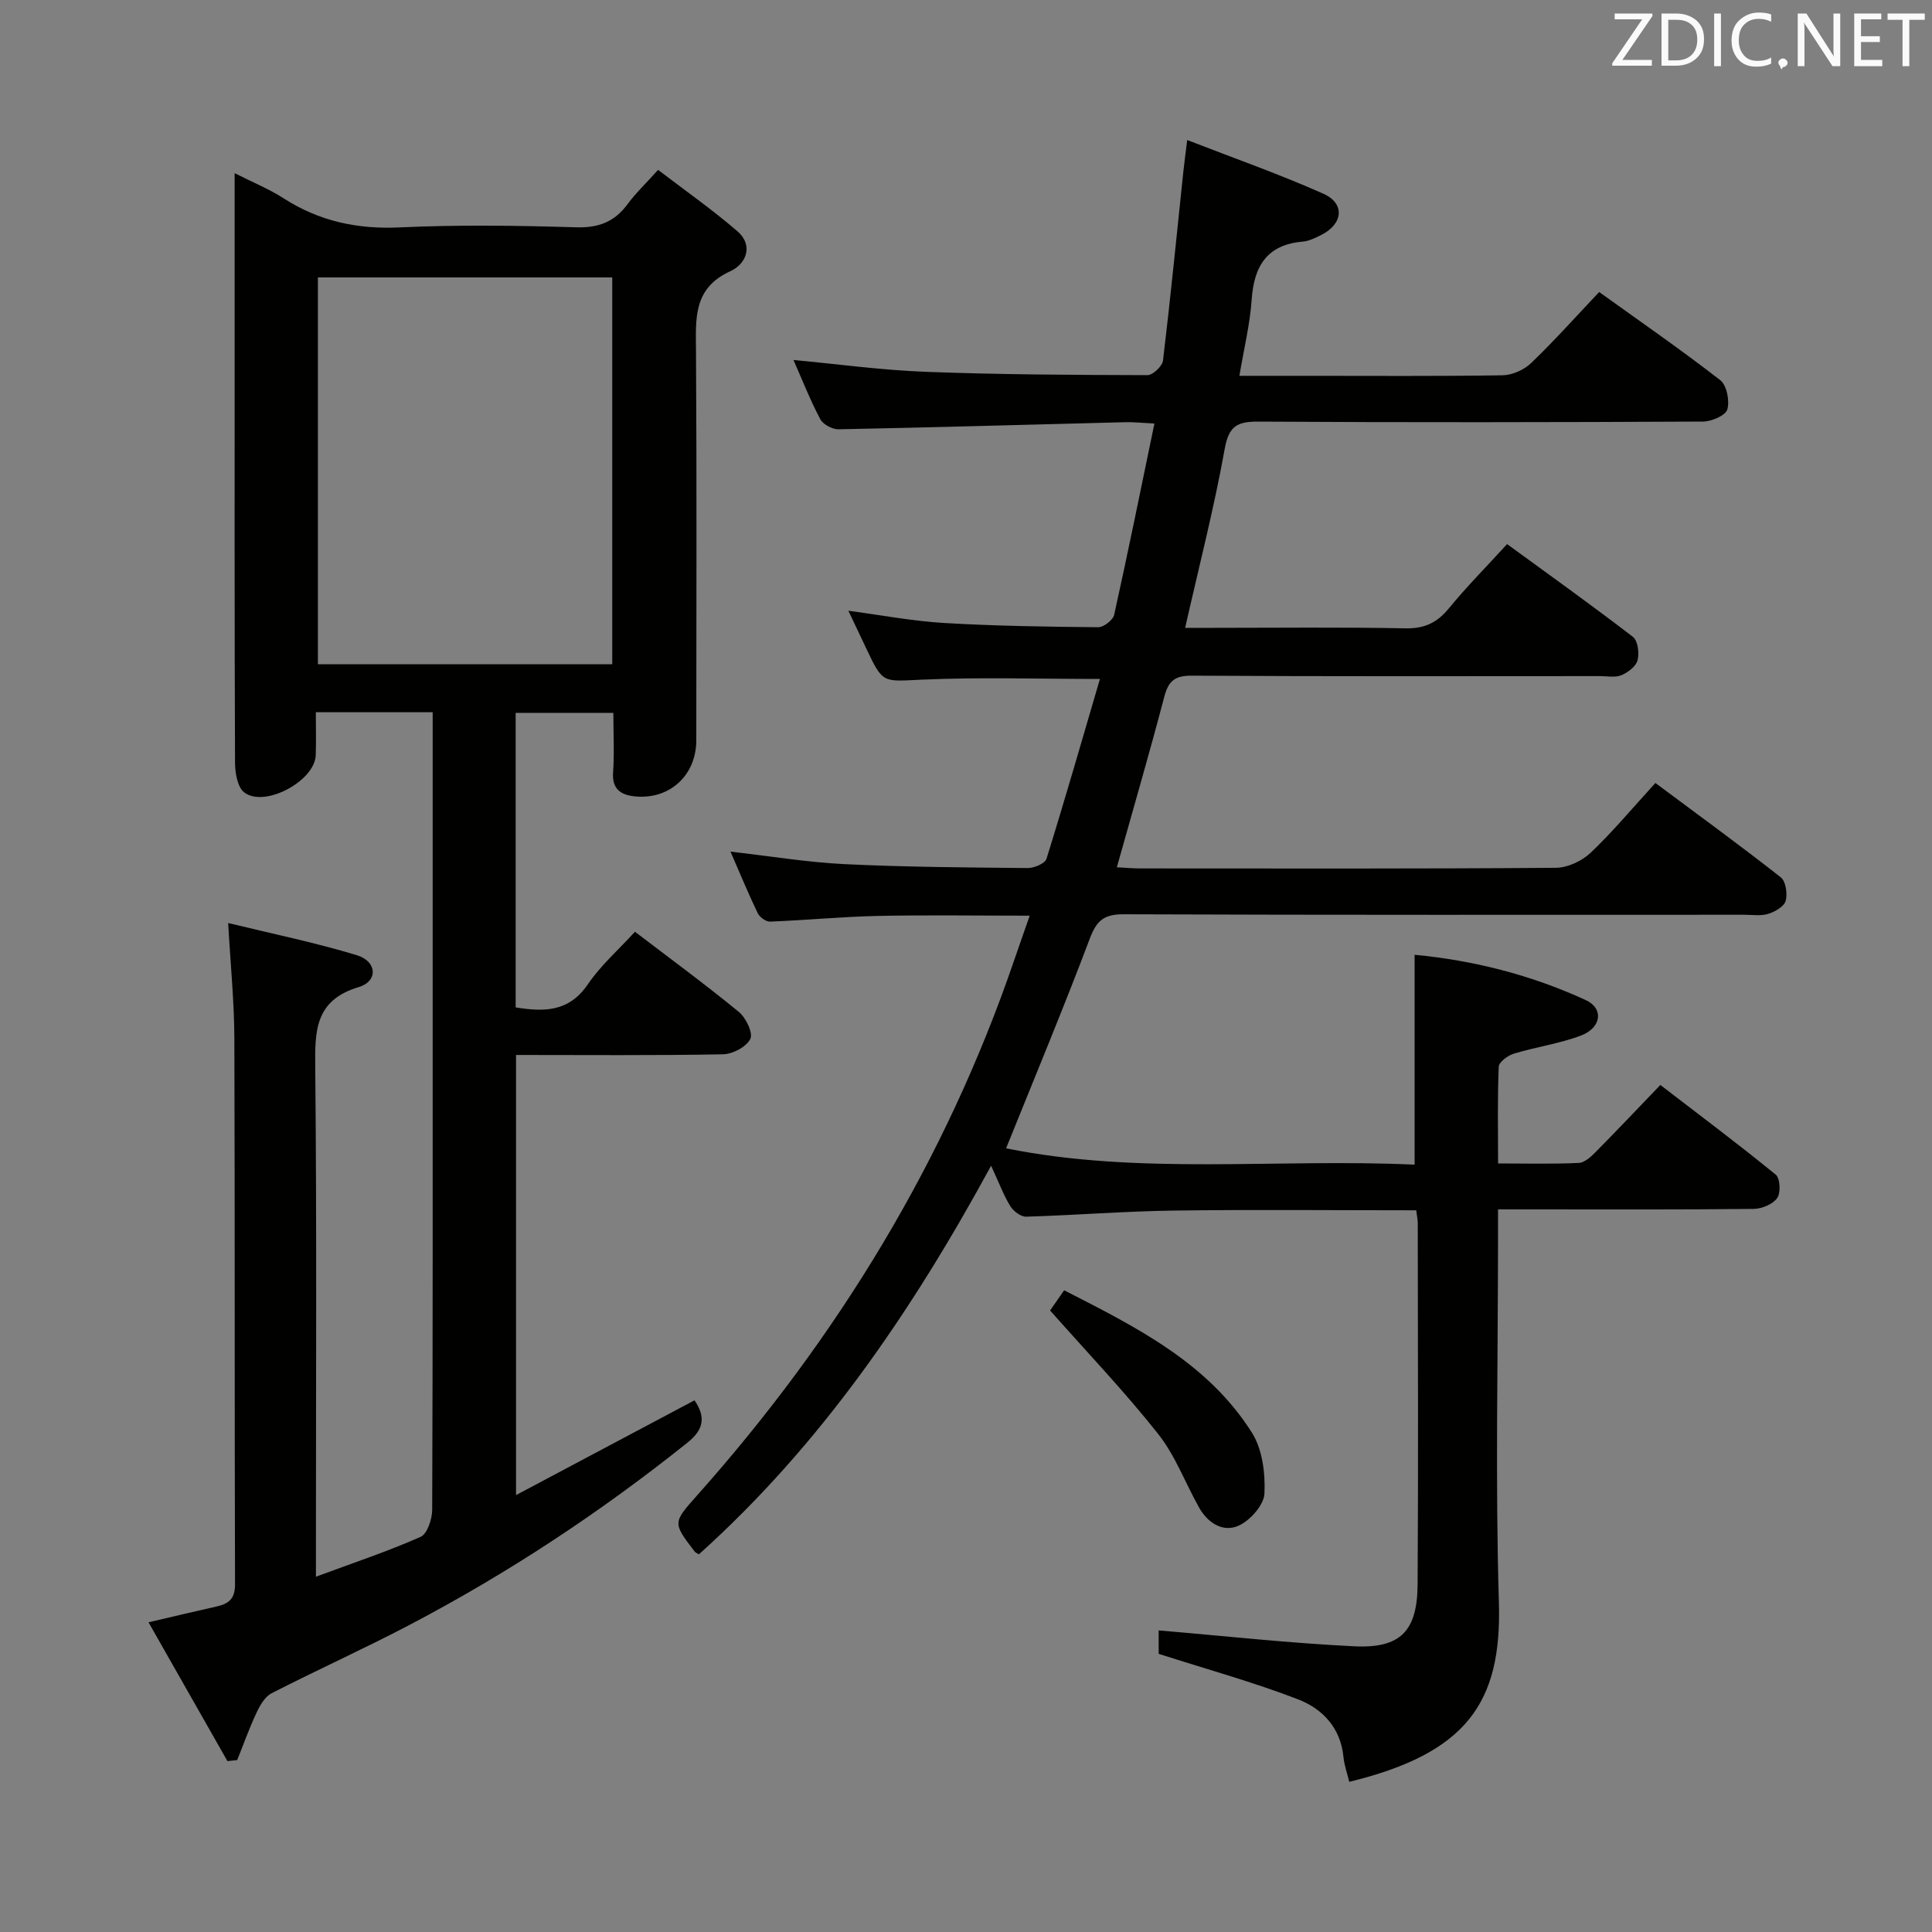<svg enable-background="new 0 0 400 400" viewBox="0 0 400 400" xmlns="http://www.w3.org/2000/svg"><rect x="0" y="0" width="400" height="400" fill="#808080" stroke="none"/><path d="m293.22 250.58c-17.11 0-33.75-.17-50.38.06-10.13.14-20.26.96-30.39 1.26-1.09.03-2.63-1.13-3.27-2.17-1.38-2.24-2.31-4.76-3.98-8.38-16.47 30.28-35.3 57.81-60.49 80.45-.36-.22-.69-.32-.86-.54-4.68-6.1-4.55-5.99.67-11.87 28.94-32.56 51.23-69.07 65.39-110.4 1-2.93 2.04-5.85 3.28-9.41-10.87 0-21.13-.16-31.38.05-7.46.16-14.91.89-22.38 1.18-.84.03-2.14-.9-2.54-1.72-1.99-4.14-3.74-8.39-5.65-12.77 8.19.93 15.87 2.21 23.6 2.59 12.63.61 25.29.69 37.93.81 1.33.01 3.58-.93 3.89-1.9 3.84-12.33 7.4-24.74 11.07-37.25-12.84 0-24.8-.39-36.73.14-8.18.36-8.16.93-11.54-6.22-1.2-2.53-2.4-5.07-3.81-8.04 6.89.91 13.32 2.15 19.79 2.53 10.62.63 21.28.78 31.93.88 1.14.01 3.07-1.49 3.31-2.59 2.87-12.92 5.49-25.9 8.33-39.58-2.54-.13-4.28-.32-6.02-.28-19.79.5-39.58 1.08-59.37 1.47-1.28.03-3.21-1-3.79-2.09-2.09-3.95-3.73-8.13-5.55-12.26 9.31.87 18.31 2.11 27.35 2.45 15.3.58 30.62.65 45.94.69 1.11 0 3.08-1.86 3.22-3.03 1.56-13.02 2.84-26.07 4.21-39.11.18-1.76.43-3.51.8-6.54 9.88 3.84 19.21 7.11 28.21 11.13 4.54 2.03 4.05 6.3-.53 8.56-1.18.58-2.46 1.23-3.73 1.34-7.47.63-10.13 5.1-10.61 12.07-.35 5.07-1.59 10.08-2.54 15.72h13.97c13.5 0 27 .1 40.49-.11 2.02-.03 4.46-1.11 5.93-2.52 4.78-4.58 9.2-9.54 14.1-14.72 8.48 6.09 16.94 11.94 25.06 18.24 1.36 1.05 1.99 4.29 1.47 6.08-.37 1.25-3.27 2.49-5.04 2.5-30.66.15-61.33.2-91.99.01-4.43-.03-6.17.88-7.03 5.66-2.19 12.21-5.3 24.26-8.19 37.04h5.65c13.33 0 26.67-.16 39.99.1 3.9.07 6.49-1.14 8.92-4.09 3.69-4.49 7.79-8.64 12.1-13.35 8.78 6.41 17.53 12.65 26.04 19.2 1.03.79 1.36 3.37.97 4.85-.33 1.27-1.98 2.53-3.34 3.09-1.29.54-2.95.19-4.45.19-28.16.01-56.33.08-84.49-.09-3.52-.02-4.84 1.07-5.71 4.37-3.06 11.68-6.45 23.27-9.82 35.3 1.72.09 3.31.24 4.9.24 28.66.01 57.33.09 85.99-.13 2.44-.02 5.39-1.4 7.19-3.1 4.57-4.33 8.62-9.21 13.42-14.46 8.82 6.57 17.51 12.89 25.96 19.53 1.05.82 1.42 3.42 1.01 4.89-.33 1.17-2.22 2.24-3.62 2.68-1.53.47-3.3.18-4.97.18-42.83 0-85.66.07-128.48-.1-4.07-.02-5.59 1.31-7 5.04-5.44 14.41-11.37 28.63-17.33 43.42 27.7 5.6 56.15 2.06 84.58 3.38 0-14.66 0-28.82 0-43.45 12.13 1.14 24.1 4.16 35.44 9.38 3.75 1.72 3.27 5.72-1 7.34-4.46 1.69-9.3 2.35-13.9 3.75-1.25.38-3.08 1.73-3.12 2.7-.28 6.45-.14 12.92-.14 20.03 5.86 0 11.3.15 16.72-.11 1.24-.06 2.59-1.35 3.59-2.37 4.33-4.37 8.56-8.85 13.29-13.77 8.28 6.36 16.22 12.31 23.9 18.58.91.74 1.05 3.78.28 4.85-.92 1.28-3.18 2.21-4.87 2.23-15.16.17-30.33.1-45.49.1-2.29 0-4.58 0-7.43 0v5.96c0 25.16-.57 50.34.18 75.48.62 20.81-6.78 31.17-30.98 37.08-.41-1.71-1.03-3.41-1.2-5.15-.58-6.03-4.36-9.99-9.4-11.93-9.21-3.55-18.77-6.19-28.86-9.42 0-1.15 0-3.55 0-4.85 13.57 1.14 27.03 2.64 40.53 3.29 9.55.46 13.02-3.17 13.08-12.81.16-24.83.05-49.66.03-74.49.04-.78-.14-1.59-.31-2.97z" fill="#010100"/><path d="m47.24 191.1c9.18 2.24 18.04 4.05 26.65 6.67 4.2 1.28 4.42 5.38.39 6.59-9.16 2.75-9.09 9.15-9.01 16.85.32 32.83.14 65.66.14 98.49v6.74c7.88-2.92 14.92-5.26 21.67-8.25 1.39-.62 2.39-3.67 2.4-5.61.14-36.33.1-72.66.1-108.99 0-16.83 0-33.66 0-50.49 0-1.79 0-3.57 0-5.64-8.22 0-15.81 0-24.19 0 0 3.01.08 5.96-.02 8.89-.18 5.32-10.54 10.94-14.79 7.72-1.4-1.06-1.91-4.01-1.92-6.1-.12-29.16-.08-58.33-.08-87.49 0-11.32 0-22.63 0-34.63 3.76 1.91 7.13 3.27 10.14 5.21 7.39 4.75 15.27 6.44 24.09 6.02 12.14-.57 24.33-.38 36.49-.02 4.64.14 7.93-1.13 10.63-4.79 1.66-2.26 3.73-4.22 6.32-7.1 5.51 4.22 11.18 8.19 16.4 12.69 3.47 3 1.76 6.84-1.4 8.27-7.83 3.55-7.19 9.9-7.15 16.65.17 26.83.07 53.66.06 80.49 0 7.11-5.33 12.19-12.41 11.64-2.82-.22-5.08-1.23-4.82-4.94.28-3.97.06-7.98.06-12.38-6.78 0-13.32 0-20.23 0v60.98c5.92.96 11.04.95 14.94-4.77 2.68-3.94 6.39-7.19 9.76-10.89 7.29 5.56 14.54 10.88 21.48 16.57 1.48 1.21 3.01 4.37 2.41 5.61-.8 1.64-3.65 3.15-5.65 3.19-14.14.27-28.28.14-42.86.14v91.12c12.6-6.69 24.68-13.1 36.95-19.62 2.35 3.44 1.95 6.05-1.48 8.78-17.99 14.39-37.12 27.02-57.5 37.71-9.41 4.94-19.12 9.31-28.58 14.16-1.38.71-2.41 2.51-3.12 4.03-1.5 3.19-2.68 6.52-4 9.8-.67.07-1.35.15-2.02.22-5.33-9.37-10.65-18.74-16.34-28.74 5.36-1.25 9.67-2.29 14-3.25 2.52-.56 3.92-1.51 3.91-4.62-.12-37.66-.01-75.33-.14-112.99-.02-7.6-.79-15.18-1.28-23.92zm79.52-133.66c-20.52 0-40.71 0-60.94 0v80.09h60.94c0-26.74 0-53.19 0-80.09z" fill="#010100"/><path d="m217.41 271.32c.48-.7 1.61-2.31 2.91-4.18 14.89 7.61 29.71 14.97 38.87 29.47 2.18 3.45 2.8 8.42 2.6 12.62-.11 2.36-2.93 5.54-5.31 6.63-3.27 1.49-6.45-.55-8.26-3.8-2.83-5.07-4.9-10.71-8.45-15.19-6.84-8.65-14.48-16.65-22.36-25.55z" fill="#010100"/><g fill="#fafafb"><path d="m342.2 3.2-6.3 9.2h6.1v1.2h-8.2v-.5l6.2-9.1h-5.7v-1.2h7.8v.4z"/><path d="m344 13.7v-10.9h3.1c1.6 0 3 .5 4.1 1.4 1.1 1 1.6 2.2 1.6 3.9s-.5 3-1.6 4-2.5 1.5-4.2 1.5h-3zm1.4-9.6v8.4h1.6c1.4 0 2.5-.4 3.2-1.1.8-.8 1.2-1.8 1.2-3.2s-.4-2.4-1.2-3.1-1.8-1-3.1-1z"/><path d="m356.3 2.8v10.9h-1.4v-10.9z"/><path d="m366.6 13.2c-.8.4-1.8.6-3 .6-1.6 0-2.8-.5-3.7-1.5s-1.4-2.3-1.4-3.9c0-1.7.5-3.2 1.6-4.2s2.4-1.6 4-1.6c1 0 1.9.1 2.6.4v1.5c-.8-.4-1.6-.6-2.6-.6-1.2 0-2.2.4-3 1.2s-1.1 1.9-1.1 3.3c0 1.3.4 2.3 1.1 3.1s1.6 1.1 2.8 1.1c1.1 0 2-.2 2.8-.7v1.3z"/><path d="m368.2 13c0-.3.1-.5.3-.6.2-.2.4-.3.6-.3.3 0 .5.1.7.3s.3.4.3.6-.1.5-.3.6c-.2.2-.4.3-.7.3-.3 1-.5-.1-.6-.3-.2-.2-.3-.4-.3-.6z"/><path d="m381.1 13.7h-1.7l-5.5-8.4c-.2-.2-.3-.5-.4-.7 0 .2.1.8.1 1.5v7.6h-1.4v-10.9h1.8l5.3 8.3c.3.4.4.6.4.8 0-.3-.1-.8-.1-1.6v-7.5h1.4v10.9z"/><path d="m389.7 13.7h-5.8v-10.9h5.6v1.2h-4.2v3.5h3.9v1.2h-3.9v3.7h4.4z"/><path d="m398.4 4.1h-3.1v9.6h-1.4v-9.6h-3.1v-1.3h7.7v1.3z"/></g></svg>